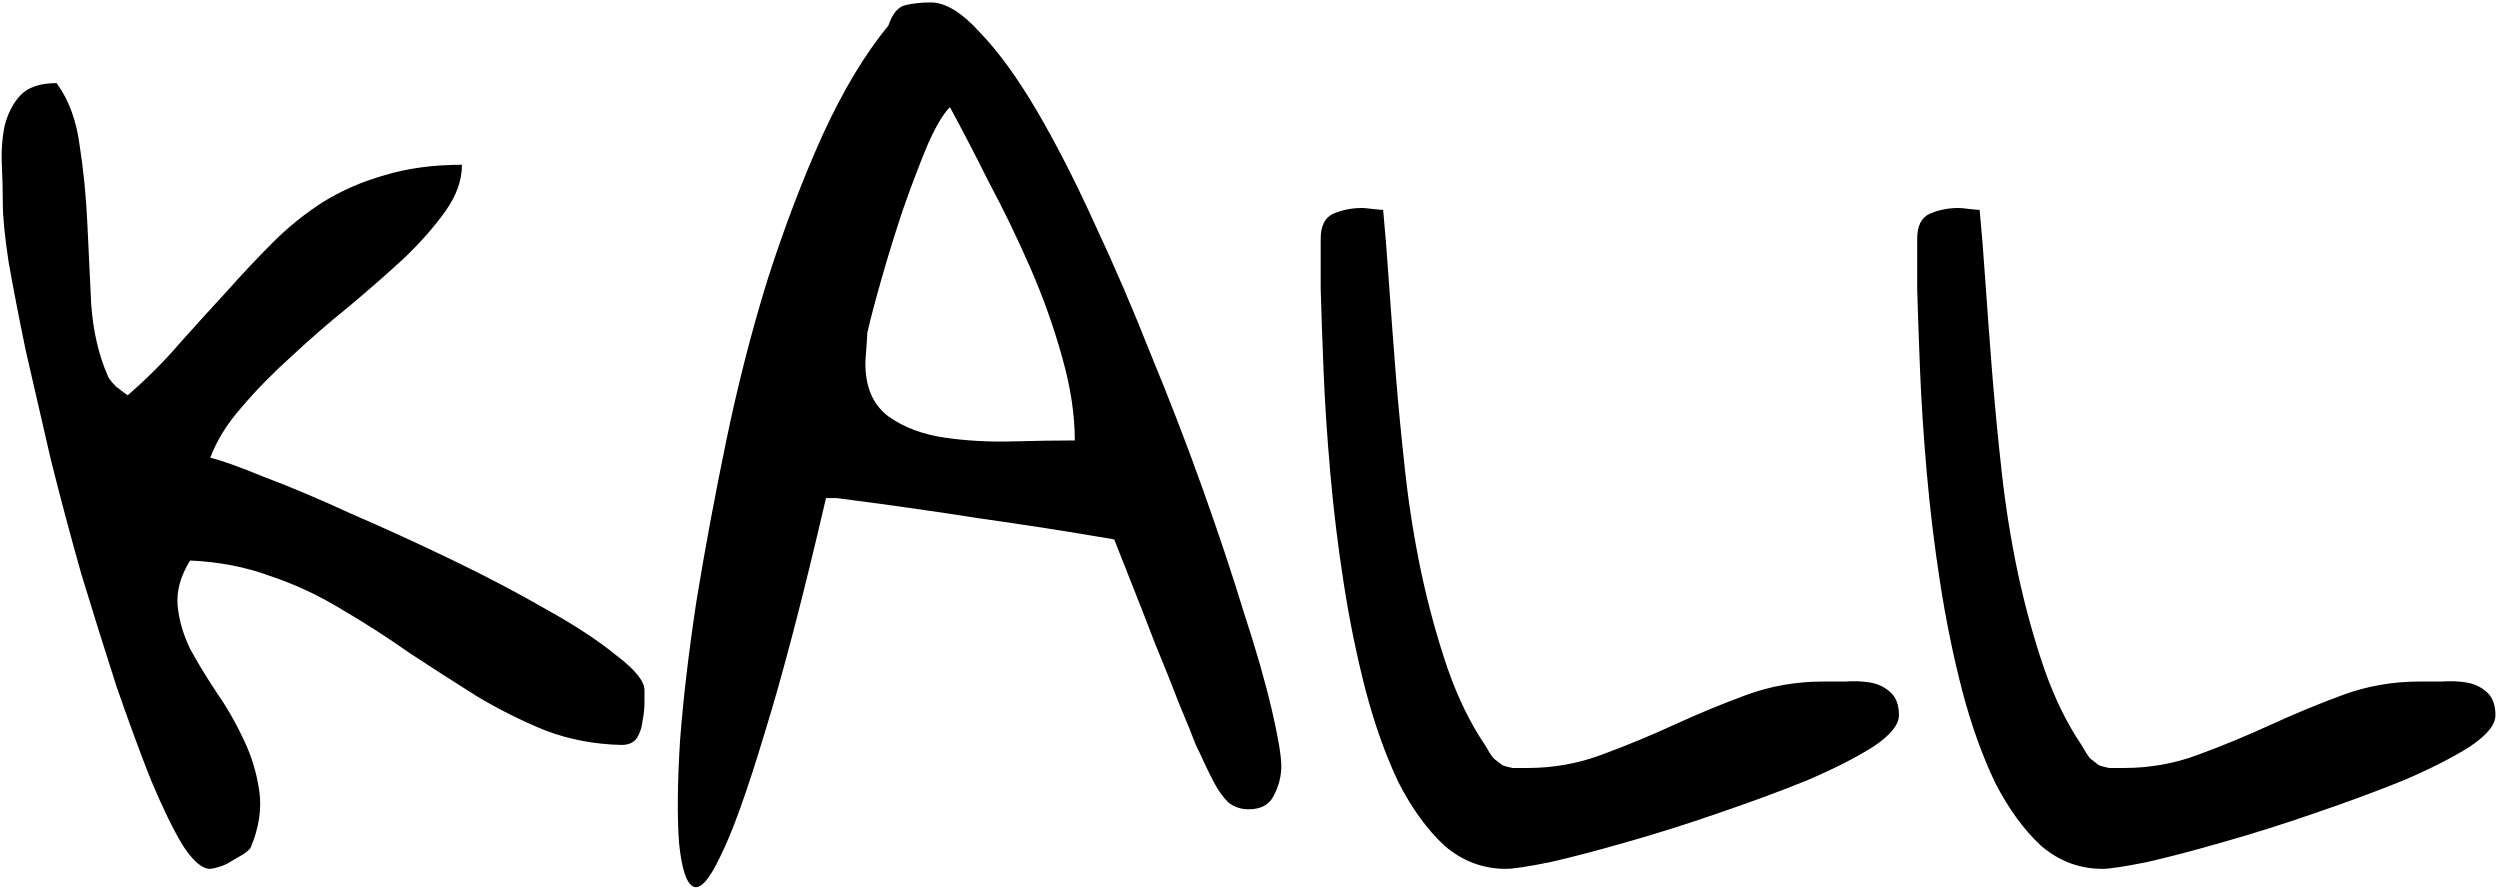 <svg width="305" height="109" viewBox="0 0 305 109" xmlns="http://www.w3.org/2000/svg">
<path fill="currentColor" d="M0.344 24.906C0.344 23.422 0.305 21.82 0.227 20.102C0.148 18.383 0.266 16.781 0.578 15.297C0.969 13.812 1.594 12.602 2.453 11.664C3.391 10.648 4.875 10.141 6.906 10.141C8.391 12.172 9.328 14.711 9.719 17.758C10.188 20.727 10.5 23.891 10.656 27.25C10.812 30.531 10.969 33.812 11.125 37.094C11.359 40.375 12.023 43.266 13.117 45.766C13.195 46.078 13.547 46.547 14.172 47.172C14.875 47.719 15.344 48.07 15.578 48.227C17.922 46.195 20.031 44.086 21.906 41.898C23.859 39.711 25.773 37.602 27.648 35.57C29.523 33.461 31.398 31.469 33.273 29.594C35.148 27.719 37.18 26.078 39.367 24.672C41.633 23.266 44.133 22.172 46.867 21.391C49.68 20.531 52.844 20.102 56.359 20.102C56.359 21.977 55.695 23.852 54.367 25.727C53.039 27.602 51.359 29.516 49.328 31.469C47.297 33.344 45.07 35.297 42.648 37.328C40.227 39.281 37.883 41.312 35.617 43.422C33.352 45.453 31.32 47.523 29.523 49.633C27.727 51.664 26.438 53.734 25.656 55.844C26.984 56.156 29.172 56.938 32.219 58.188C35.344 59.359 38.859 60.844 42.766 62.641C46.75 64.359 50.852 66.234 55.07 68.266C59.289 70.297 63.156 72.328 66.672 74.359C70.188 76.312 73.039 78.188 75.227 79.984C77.492 81.703 78.625 83.109 78.625 84.203C78.625 84.438 78.625 84.945 78.625 85.727C78.625 86.43 78.547 87.172 78.391 87.953C78.312 88.734 78.078 89.438 77.688 90.062C77.297 90.609 76.672 90.883 75.812 90.883C72.531 90.805 69.445 90.219 66.555 89.125C63.664 87.953 60.852 86.547 58.117 84.906C55.383 83.188 52.648 81.43 49.914 79.633C47.258 77.758 44.523 76 41.711 74.359C38.898 72.641 35.969 71.273 32.922 70.258C29.953 69.164 26.711 68.539 23.195 68.383C22.023 70.258 21.516 72.094 21.672 73.891C21.828 75.609 22.336 77.367 23.195 79.164C24.133 80.883 25.227 82.68 26.477 84.555C27.727 86.352 28.82 88.266 29.758 90.297C30.695 92.25 31.32 94.32 31.633 96.508C31.945 98.695 31.594 101 30.578 103.422C30.422 103.656 30.109 103.93 29.641 104.242C29.25 104.477 28.781 104.75 28.234 105.062C27.766 105.375 27.258 105.609 26.711 105.766C26.164 105.922 25.812 106 25.656 106C24.641 106 23.508 105.023 22.258 103.07C21.086 101.117 19.797 98.461 18.391 95.102C17.062 91.742 15.656 87.914 14.172 83.617C12.766 79.242 11.359 74.75 9.953 70.141C8.625 65.453 7.375 60.766 6.203 56.078C5.109 51.312 4.094 46.898 3.156 42.836C2.297 38.695 1.594 35.062 1.047 31.938C0.578 28.812 0.344 26.469 0.344 24.906ZM108.391 3.109C108.859 1.703 109.523 0.883 110.383 0.648C111.32 0.414 112.375 0.297 113.547 0.297C115.344 0.297 117.336 1.508 119.523 3.93C121.789 6.273 124.094 9.438 126.438 13.422C128.781 17.406 131.125 21.977 133.469 27.133C135.891 32.289 138.195 37.641 140.383 43.188C142.648 48.656 144.758 54.125 146.711 59.594C148.664 65.062 150.344 70.102 151.75 74.711C153.234 79.242 154.367 83.188 155.148 86.547C155.93 89.906 156.32 92.211 156.32 93.461C156.32 94.711 156.008 95.922 155.383 97.094C154.836 98.188 153.82 98.734 152.336 98.734C151.398 98.734 150.578 98.461 149.875 97.914C149.25 97.289 148.703 96.547 148.234 95.688C147.766 94.828 147.336 93.969 146.945 93.109C146.555 92.25 146.203 91.508 145.891 90.883C145.578 90.023 144.914 88.383 143.898 85.961C142.961 83.539 141.945 81 140.852 78.344C139.836 75.688 138.859 73.188 137.922 70.844C136.984 68.5 136.32 66.82 135.93 65.805C130.461 64.867 124.953 64.008 119.406 63.227C113.938 62.367 108.156 61.547 102.062 60.766H100.773C97.961 72.875 95.461 82.445 93.273 89.477C91.164 96.508 89.367 101.508 87.883 104.477C86.477 107.445 85.344 108.656 84.484 108.109C83.703 107.641 83.156 105.883 82.844 102.836C82.609 99.711 82.648 95.57 82.961 90.414C83.352 85.258 84.016 79.594 84.953 73.422C85.969 67.172 87.18 60.648 88.586 53.852C89.992 47.055 91.672 40.492 93.625 34.164C95.656 27.836 97.883 21.977 100.305 16.586C102.805 11.117 105.5 6.625 108.391 3.109ZM105.578 44.359C105.578 47.25 106.516 49.398 108.391 50.805C110.266 52.133 112.531 52.992 115.188 53.383C117.844 53.773 120.617 53.93 123.508 53.852C126.477 53.773 129.016 53.734 131.125 53.734C131.125 50.609 130.617 47.25 129.602 43.656C128.586 39.984 127.297 36.352 125.734 32.758C124.172 29.164 122.492 25.688 120.695 22.328C118.977 18.891 117.375 15.805 115.891 13.07C115.031 13.93 114.094 15.531 113.078 17.875C112.141 20.141 111.164 22.719 110.148 25.609C109.211 28.422 108.352 31.195 107.57 33.93C106.789 36.664 106.203 38.891 105.812 40.609C105.812 40.844 105.773 41.469 105.695 42.484C105.617 43.422 105.578 44.047 105.578 44.359ZM161.125 29.125C161.125 27.562 161.633 26.547 162.648 26.078C163.742 25.609 164.914 25.375 166.164 25.375C166.398 25.375 166.828 25.414 167.453 25.492C168.156 25.57 168.586 25.609 168.742 25.609C168.977 28.031 169.211 30.961 169.445 34.398C169.68 37.758 169.953 41.43 170.266 45.414C170.578 49.32 170.969 53.383 171.438 57.602C171.906 61.82 172.57 65.961 173.43 70.023C174.289 74.008 175.344 77.836 176.594 81.508C177.844 85.102 179.367 88.227 181.164 90.883C181.555 91.586 181.906 92.133 182.219 92.523C182.609 92.836 182.961 93.109 183.273 93.344C183.664 93.5 184.094 93.617 184.562 93.695C185.031 93.695 185.617 93.695 186.32 93.695C189.523 93.695 192.57 93.148 195.461 92.055C198.43 90.961 201.359 89.75 204.25 88.422C207.141 87.094 210.07 85.883 213.039 84.789C216.008 83.695 219.133 83.148 222.414 83.148C223.117 83.148 224.016 83.148 225.109 83.148C226.203 83.07 227.219 83.109 228.156 83.266C229.094 83.422 229.914 83.812 230.617 84.438C231.32 85.062 231.672 86 231.672 87.25C231.672 88.422 230.617 89.711 228.508 91.117C226.398 92.445 223.703 93.812 220.422 95.219C217.141 96.547 213.547 97.875 209.641 99.203C205.812 100.531 202.102 101.703 198.508 102.719C194.992 103.734 191.867 104.555 189.133 105.18C186.398 105.727 184.602 106 183.742 106C180.93 106 178.43 105.062 176.242 103.188C174.133 101.234 172.258 98.656 170.617 95.453C169.055 92.172 167.727 88.461 166.633 84.32C165.539 80.102 164.641 75.727 163.938 71.195C163.234 66.664 162.688 62.172 162.297 57.719C161.906 53.266 161.633 49.125 161.477 45.297C161.32 41.469 161.203 38.109 161.125 35.219C161.125 32.328 161.125 30.297 161.125 29.125ZM233.898 29.125C233.898 27.562 234.406 26.547 235.422 26.078C236.516 25.609 237.688 25.375 238.938 25.375C239.172 25.375 239.602 25.414 240.227 25.492C240.93 25.57 241.359 25.609 241.516 25.609C241.75 28.031 241.984 30.961 242.219 34.398C242.453 37.758 242.727 41.43 243.039 45.414C243.352 49.32 243.742 53.383 244.211 57.602C244.68 61.82 245.344 65.961 246.203 70.023C247.062 74.008 248.117 77.836 249.367 81.508C250.617 85.102 252.141 88.227 253.938 90.883C254.328 91.586 254.68 92.133 254.992 92.523C255.383 92.836 255.734 93.109 256.047 93.344C256.438 93.5 256.867 93.617 257.336 93.695C257.805 93.695 258.391 93.695 259.094 93.695C262.297 93.695 265.344 93.148 268.234 92.055C271.203 90.961 274.133 89.75 277.023 88.422C279.914 87.094 282.844 85.883 285.812 84.789C288.781 83.695 291.906 83.148 295.188 83.148C295.891 83.148 296.789 83.148 297.883 83.148C298.977 83.07 299.992 83.109 300.93 83.266C301.867 83.422 302.688 83.812 303.391 84.438C304.094 85.062 304.445 86 304.445 87.25C304.445 88.422 303.391 89.711 301.281 91.117C299.172 92.445 296.477 93.812 293.195 95.219C289.914 96.547 286.32 97.875 282.414 99.203C278.586 100.531 274.875 101.703 271.281 102.719C267.766 103.734 264.641 104.555 261.906 105.18C259.172 105.727 257.375 106 256.516 106C253.703 106 251.203 105.062 249.016 103.188C246.906 101.234 245.031 98.656 243.391 95.453C241.828 92.172 240.5 88.461 239.406 84.32C238.312 80.102 237.414 75.727 236.711 71.195C236.008 66.664 235.461 62.172 235.07 57.719C234.68 53.266 234.406 49.125 234.25 45.297C234.094 41.469 233.977 38.109 233.898 35.219C233.898 32.328 233.898 30.297 233.898 29.125Z"/>
</svg>
